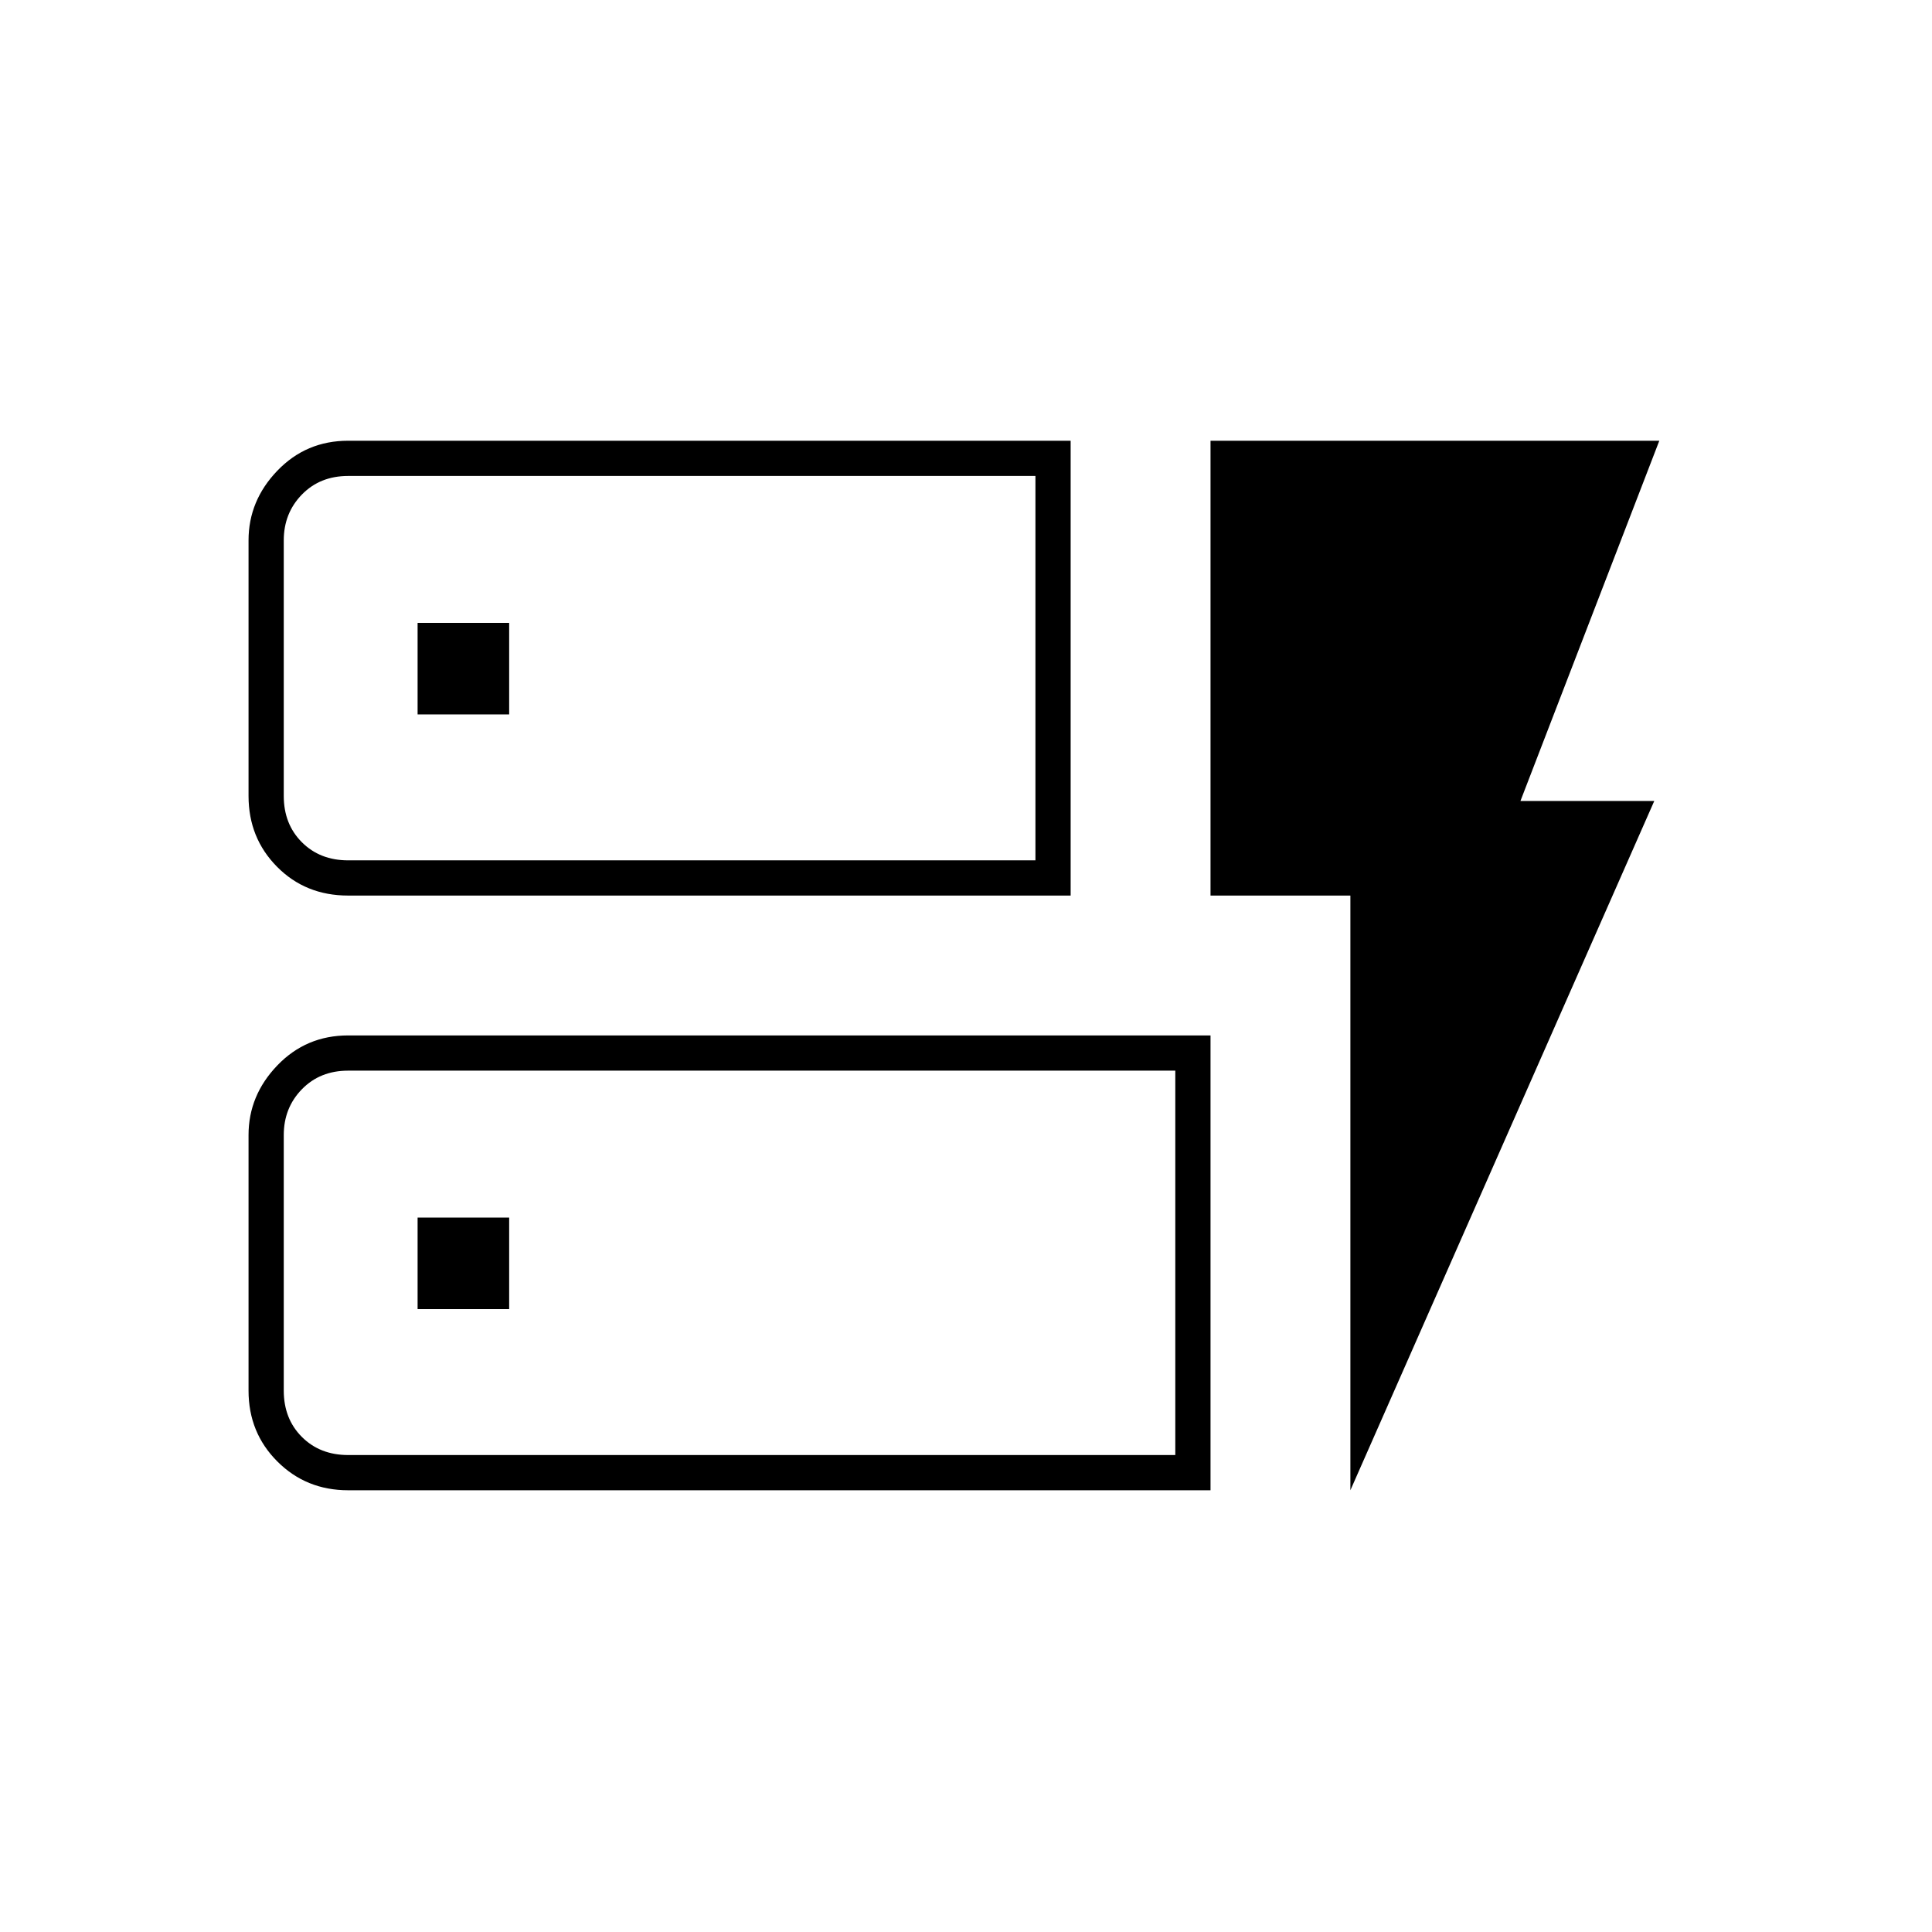 <svg xmlns="http://www.w3.org/2000/svg" height="20" viewBox="0 -960 960 960" width="20"><path d="M173-515q-21.19 0-35.34-14.31-14.16-14.3-14.16-35.19v-127q0-19.72 14.31-34.61Q152.11-741 173-741h359v226H173Zm0-17.5h341.5v-191H173q-14 0-23 9.25t-9 22.75v127q0 14 9 23t23 9Zm0 313q-20.89 0-35.19-14.31-14.31-14.3-14.31-35.19v-127q0-19.72 14.31-34.61 14.3-14.89 35.19-14.89h428.5v226H173Zm0-17.5h411v-191H173q-14 0-23 9.25T141-396v127q0 14 9 23t23 9Zm498 17.5V-515h-69.5v-226h223l-69 179H822L671-219.5Zm-463.5-90H253V-355h-45.5v45.5Zm0-295.5H253v-45.5h-45.5v45.5ZM141-532.5v-191 191Zm0 295.5v-191 191Z"/></svg>